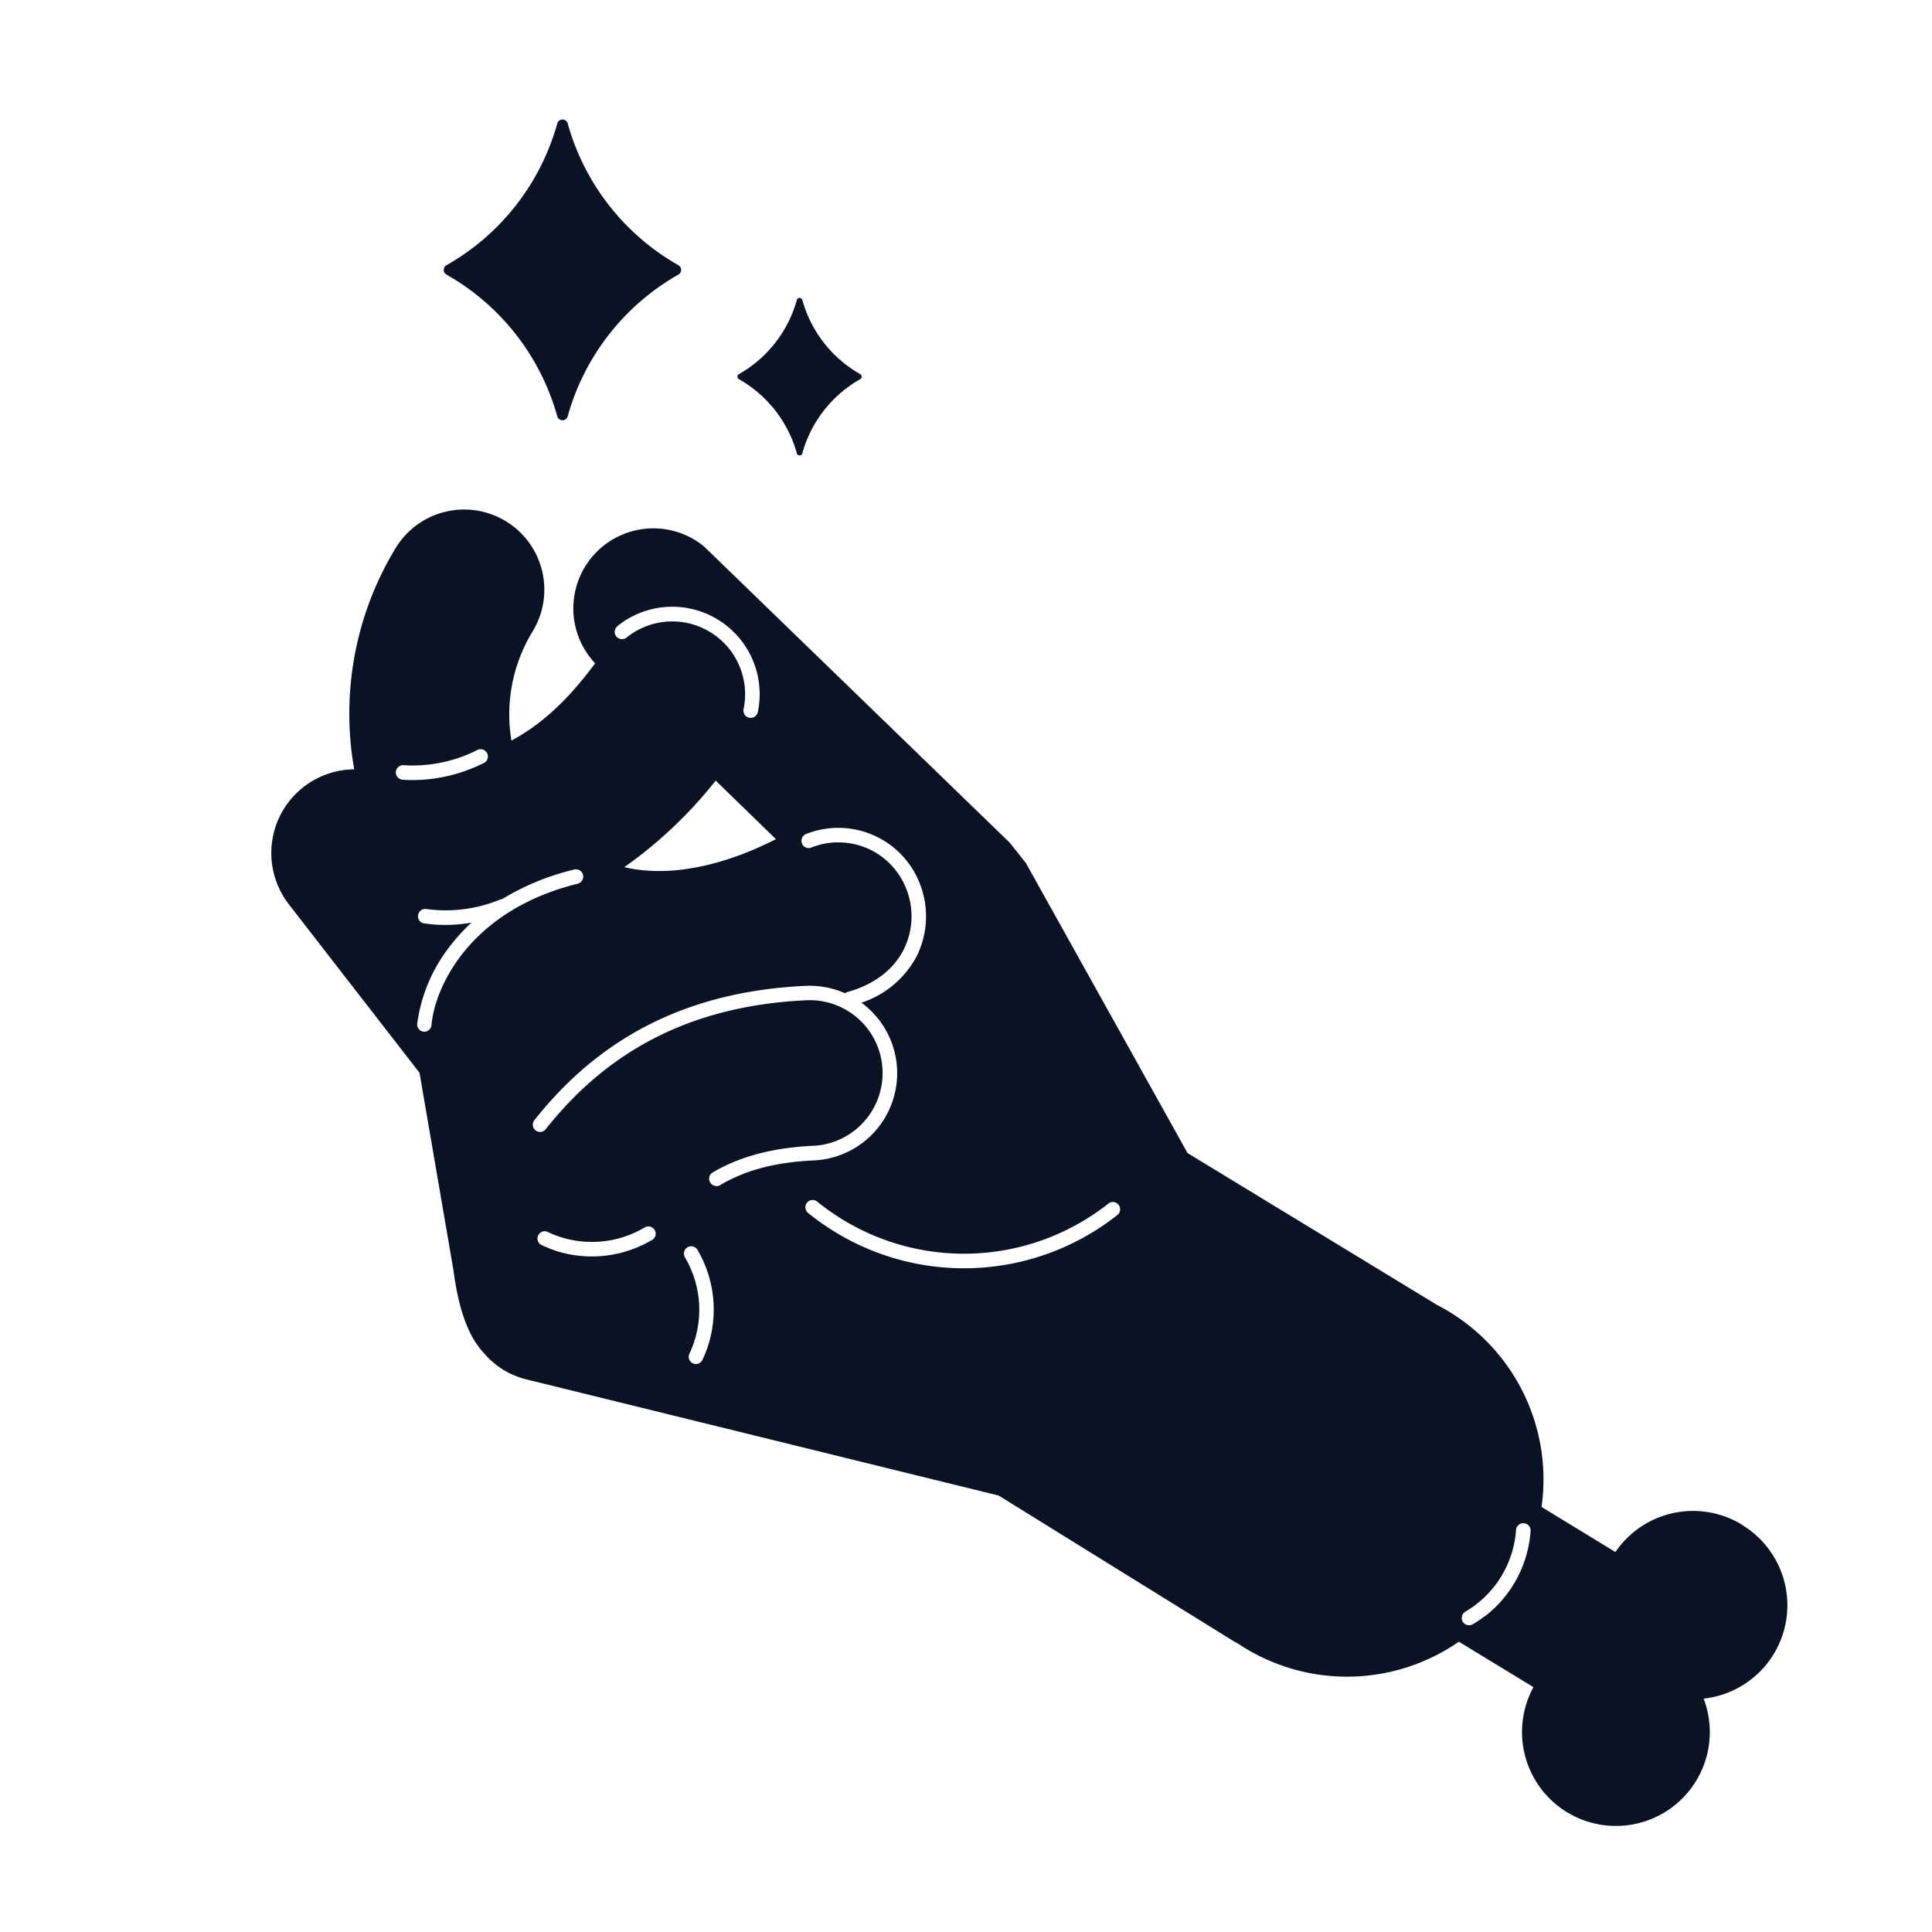 <svg width="100" height="100" fill="none" xmlns="http://www.w3.org/2000/svg"><path d="M90.164 78.917a4.86 4.86 0 00-6.55 1.416L79.791 78a10.163 10.163 0 00-5.41-10.457l-12.913-7.86-8.37-15.016-.844-1.06-15.826-15.334a4.143 4.143 0 00-5.624 6.06c-1.366 1.844-2.73 3.14-4.333 4a8.24 8.24 0 011.093-5.643 4.15 4.15 0 10-7.08-4.333 16.514 16.514 0 00-2.15 11.463 4.333 4.333 0 00-3.373 7l6.753 8.707 1.75 10.18c.21 1.59.607 3.297 1.587 4.333a4.16 4.16 0 002.167 1.35l24.473 6.02 12.123 7.514c.084.053.17.096.257.143a10.16 10.16 0 0011.44-.093l3.86 2.353a4.86 4.86 0 108.81.593 4.86 4.86 0 002-8.983l-.017-.02zm-58.207-46.51a4.524 4.524 0 017.267 4.45.373.373 0 01-.366.297h-.077a.38.38 0 01-.294-.447A3.77 3.77 0 0032.431 33a.378.378 0 01-.598-.187.375.375 0 01.125-.4v-.006zm8.204 11.027c-2.18 1.116-5.144 2.08-7.847 1.45a22.722 22.722 0 004.73-4.48l3.117 3.03zm-19.317-3.077a.376.376 0 11.053-.75 7.406 7.406 0 003.817-.79.377.377 0 01.45.584.373.373 0 01-.117.09 8.304 8.304 0 01-3.666.886c-.18 0-.36-.007-.537-.02zm1.49 12.71a.376.376 0 01-.373.333h-.034a.377.377 0 01-.333-.407 8.274 8.274 0 011.71-4.036c.331-.43.698-.832 1.097-1.2a8.139 8.139 0 01-1.357.117c-.375 0-.75-.028-1.12-.084a.377.377 0 01.11-.743 7.416 7.416 0 003.867-.493.288.288 0 01.093-.017 12.872 12.872 0 013.73-1.53.373.373 0 01.453.276.38.38 0 01-.273.457c-5.627 1.39-7.413 5.4-7.57 7.327zm11.43 11.103a6.11 6.11 0 01-4.97.58 6.302 6.302 0 01-.81-.333.376.376 0 01.333-.667c.23.112.467.206.71.284a5.357 5.357 0 004.357-.51.377.377 0 01.387.646h-.007zm2.88 5.497c-.08.246-.175.486-.286.72a.377.377 0 01-.334.216.351.351 0 01-.16-.036.373.373 0 01-.18-.5 5.334 5.334 0 00-.233-4.99.383.383 0 01.133-.517.377.377 0 01.517.133 6.095 6.095 0 01.543 4.974zm.437-8.28a.377.377 0 01-.194-.7c1.417-.834 3.117-1.283 5.2-1.38a3.77 3.77 0 00-.35-7.534c-5.736.267-10.146 2.444-13.483 6.667a.376.376 0 11-.59-.466c3.48-4.397 8.07-6.667 14.037-6.947.7-.032 1.4.1 2.04.386a.333.333 0 01.123-.066c1.387-.39 2.397-1.16 2.924-2.224a3.859 3.859 0 00.12-3.12 3.773 3.773 0 00-4.884-2.146.376.376 0 01-.407-.626.378.378 0 01.134-.074 4.527 4.527 0 015.857 2.573 4.635 4.635 0 01-.144 3.73 5 5 0 01-2.877 2.44 4.52 4.52 0 01-2.466 8.163c-2 .094-3.527.5-4.85 1.28a.393.393 0 01-.19.054v-.01zm20.753 1.503a12.803 12.803 0 01-16.03-.127.378.378 0 01.474-.586 12.05 12.05 0 0015.09.12.377.377 0 11.466.593zm19.04 20.747a6.722 6.722 0 01-.64.433.393.393 0 01-.19.05.372.372 0 01-.371-.469.384.384 0 01.171-.23 5.331 5.331 0 002.627-4.25.378.378 0 01.753.05 6.104 6.104 0 01-2.35 4.426v-.01zM28.844 21.547a.28.28 0 00.54 0 12.203 12.203 0 015.73-7.334.28.28 0 000-.486 12.203 12.203 0 01-5.73-7.334.28.28 0 00-.54 0 12.197 12.197 0 01-5.734 7.334.28.28 0 000 .486 12.197 12.197 0 015.734 7.334zM41.244 23.463a.147.147 0 00.284 0 6.376 6.376 0 013-3.84.15.15 0 00.053-.202.15.15 0 00-.053-.054 6.376 6.376 0 01-3-3.84.147.147 0 00-.284 0 6.377 6.377 0 01-3 3.84.15.15 0 000 .256 6.377 6.377 0 013 3.84z" fill="#091323"/></svg>